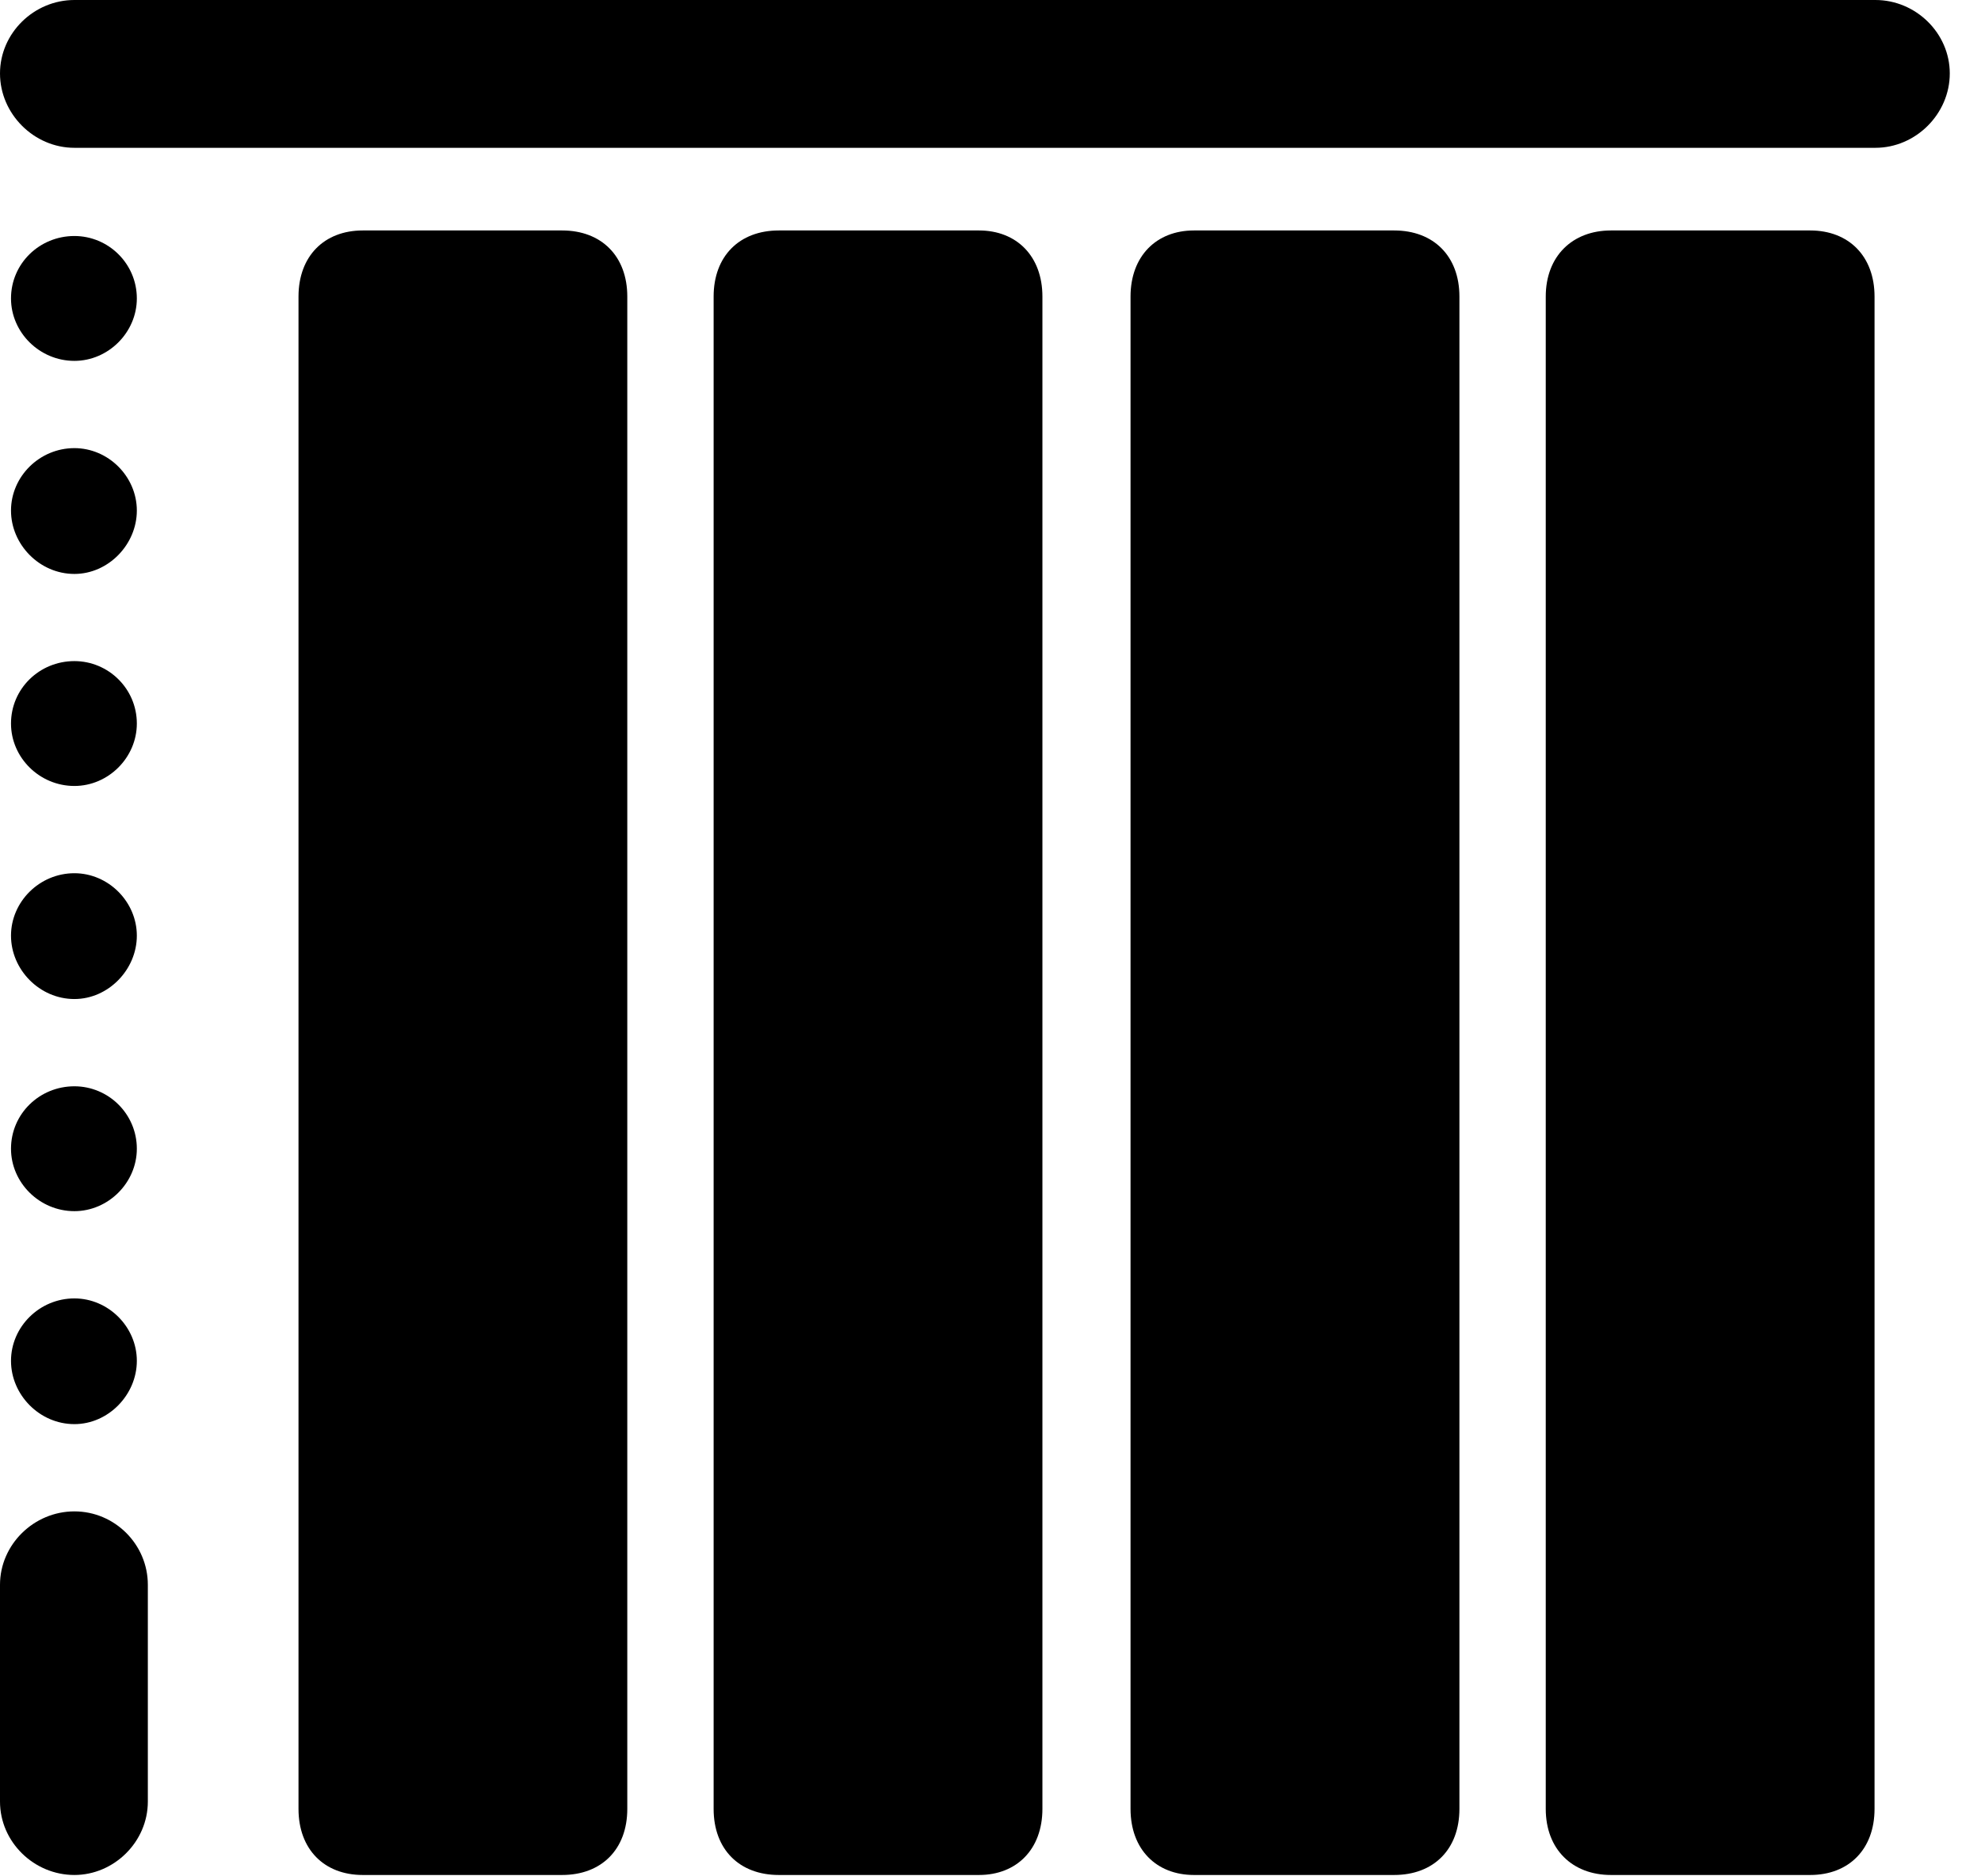 <svg version="1.1" xmlns="http://www.w3.org/2000/svg" xmlns:xlink="http://www.w3.org/1999/xlink" width="21.064" height="19.951" viewBox="0 0 21.064 19.951">
 <g>
  <rect height="19.951" opacity="0" width="21.064" x="0" y="0"/>
  <path d="M3.857 19.941L5.977 19.941C6.396 19.941 6.67 19.668 6.67 19.238L6.67 3.154C6.67 2.725 6.396 2.451 5.977 2.451L3.857 2.451C3.447 2.451 3.174 2.725 3.174 3.154L3.174 19.238C3.174 19.668 3.447 19.941 3.857 19.941ZM8.281 19.941L10.41 19.941C10.81 19.941 11.084 19.668 11.084 19.238L11.084 3.154C11.084 2.725 10.81 2.451 10.41 2.451L8.281 2.451C7.861 2.451 7.588 2.725 7.588 3.154L7.588 19.238C7.588 19.668 7.861 19.941 8.281 19.941ZM12.695 19.941L14.824 19.941C15.244 19.941 15.518 19.668 15.518 19.238L15.518 3.154C15.518 2.725 15.244 2.451 14.824 2.451L12.695 2.451C12.295 2.451 12.021 2.725 12.021 3.154L12.021 19.238C12.021 19.668 12.295 19.941 12.695 19.941ZM17.129 19.941L19.248 19.941C19.658 19.941 19.932 19.668 19.932 19.238L19.932 3.154C19.932 2.725 19.658 2.451 19.248 2.451L17.129 2.451C16.719 2.451 16.436 2.725 16.436 3.154L16.436 19.238C16.436 19.668 16.719 19.941 17.129 19.941Z" fill="currentColor"/>
  <path d="M0 0.781C0 1.211 0.361 1.572 0.791 1.572L19.941 1.572C20.371 1.572 20.732 1.211 20.732 0.781C20.732 0.352 20.371 0 19.941 0L0.791 0C0.361 0 0 0.352 0 0.781ZM0.791 3.838C1.152 3.838 1.455 3.535 1.455 3.174C1.455 2.803 1.152 2.51 0.791 2.51C0.42 2.51 0.117 2.803 0.117 3.174C0.117 3.535 0.42 3.838 0.791 3.838ZM0.791 6.104C1.152 6.104 1.455 5.791 1.455 5.43C1.455 5.068 1.152 4.766 0.791 4.766C0.42 4.766 0.117 5.068 0.117 5.43C0.117 5.791 0.42 6.104 0.791 6.104ZM0.791 8.359C1.152 8.359 1.455 8.057 1.455 7.695C1.455 7.324 1.152 7.031 0.791 7.031C0.42 7.031 0.117 7.324 0.117 7.695C0.117 8.057 0.42 8.359 0.791 8.359ZM0.791 10.625C1.152 10.625 1.455 10.312 1.455 9.951C1.455 9.59 1.152 9.287 0.791 9.287C0.42 9.287 0.117 9.59 0.117 9.951C0.117 10.312 0.42 10.625 0.791 10.625ZM0.791 12.881C1.152 12.881 1.455 12.578 1.455 12.217C1.455 11.846 1.152 11.553 0.791 11.553C0.42 11.553 0.117 11.846 0.117 12.217C0.117 12.578 0.42 12.881 0.791 12.881ZM0.791 15.146C1.152 15.146 1.455 14.834 1.455 14.473C1.455 14.111 1.152 13.809 0.791 13.809C0.42 13.809 0.117 14.111 0.117 14.473C0.117 14.834 0.42 15.146 0.791 15.146ZM0.791 19.941C1.211 19.941 1.572 19.59 1.572 19.16L1.572 16.855C1.572 16.426 1.221 16.074 0.791 16.074C0.361 16.074 0 16.426 0 16.855L0 19.16C0 19.59 0.361 19.941 0.791 19.941Z" fill="currentColor"/>
 </g>
</svg>
